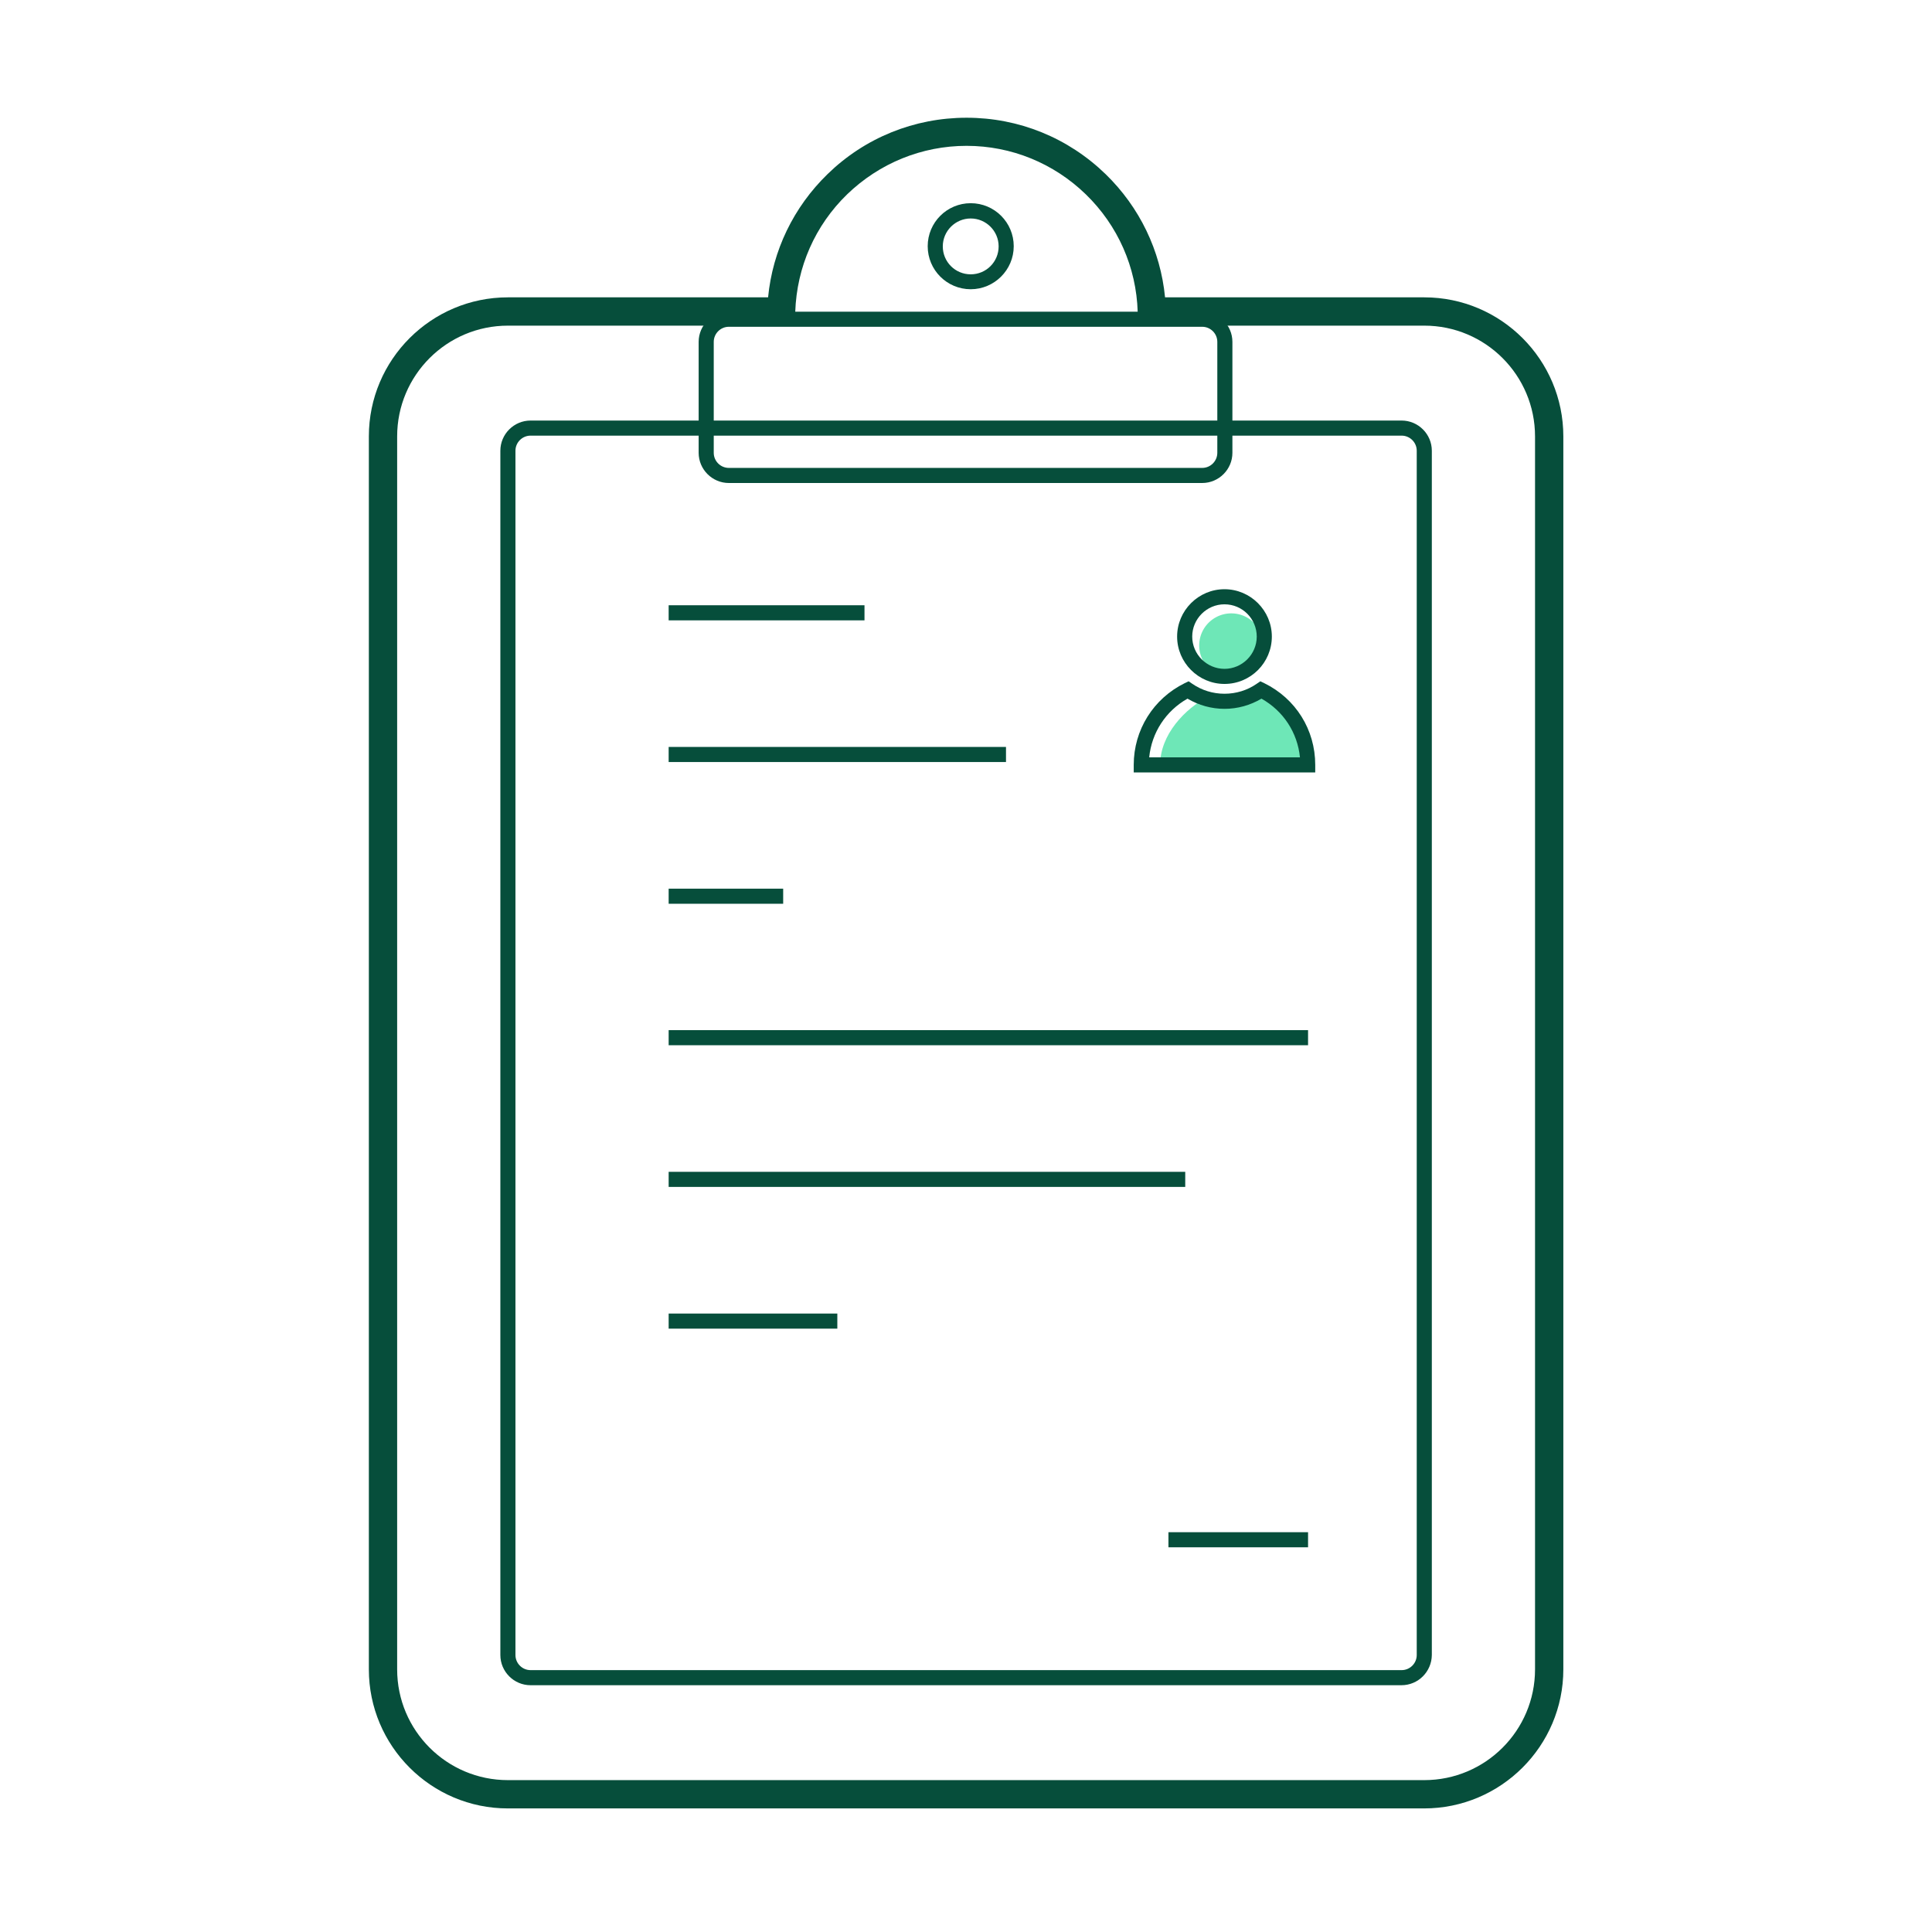 <!DOCTYPE svg PUBLIC "-//W3C//DTD SVG 1.1//EN" "http://www.w3.org/Graphics/SVG/1.1/DTD/svg11.dtd">
<!-- Uploaded to: SVG Repo, www.svgrepo.com, Transformed by: SVG Repo Mixer Tools -->
<svg width="800px" height="800px" viewBox="0 0 1024 1024" class="icon" version="1.1" xmlns="http://www.w3.org/2000/svg" fill="#000000">
<g id="SVGRepo_bgCarrier" stroke-width="0"/>
<g id="SVGRepo_tracerCarrier" stroke-linecap="round" stroke-linejoin="round"/>
<g id="SVGRepo_iconCarrier">
<path d="M673 366.8c-4.8 3.5-10.5 4.4-16.7 4.4s-10.9 1.3-15.6-2.2c-12.7 6.6-25.8 20.4-25.8 36.4h76.2c0-16-5.4-32-18.1-38.6z" fill="#6ee7b7"/>
<path d="M652.6 342.1m-17 0a17 17 0 1 0 34 0 17 17 0 1 0-34 0Z" fill="#6ee7b7"/>
<path d="M742.8 893.2H281.2c-8.8 0-16-7.2-16-16V238.9c0-8.8 7.2-16 16-16h461.7c8.8 0 16 7.2 16 16v638.3c-0.1 8.8-7.2 16-16.1 16zM281.2 230.9c-4.4 0-8 3.6-8 8v638.3c0 4.4 3.6 8 8 8h461.7c4.4 0 8-3.6 8-8V238.9c0-4.4-3.6-8-8-8H281.2z" fill="#064e3b"/>
<path d="M754.8 958.5H269.2c-40.7 0-73.7-33.1-73.7-73.7V231.3c0-40.7 33.1-73.7 73.7-73.7h137.9c2.4-24.8 13.5-47.8 31.5-65.3 19.8-19.3 46-29.9 73.7-29.9 27.7 0 53.8 10.6 73.7 29.9 18 17.5 29.1 40.5 31.5 65.3h137.4c40.7 0 73.7 33.1 73.7 73.7v653.5c0 40.6-33.1 73.7-73.8 73.7zM269.2 172.6c-32.4 0-58.7 26.3-58.7 58.7v653.5c0 32.4 26.3 58.7 58.7 58.7h485.7c32.4 0 58.7-26.3 58.7-58.7V231.3c0-32.4-26.3-58.7-58.7-58.7H603.2l-0.2-7.3c-0.7-23.6-10.5-45.8-27.5-62.3S536 77.3 512.3 77.3 466.1 86.5 449 103c-17 16.5-26.7 38.6-27.5 62.3l-0.2 7.3H269.2z" fill="#064e3b"/>
<path d="M514.5 153.3c-12.6 0-22.8-10.2-22.8-22.8s10.2-22.8 22.8-22.8 22.8 10.2 22.8 22.8-10.3 22.8-22.8 22.8z m0-37.5c-8.1 0-14.8 6.6-14.8 14.8s6.6 14.8 14.8 14.8c8.2 0 14.8-6.6 14.8-14.8s-6.7-14.8-14.8-14.8z" fill="#064e3b"/>
<path d="M637.2 256H386.3c-8.8 0-16-7.2-16-16v-58.8c0-8.8 7.2-16 16-16h250.9c8.8 0 16 7.2 16 16V240c0 8.8-7.2 16-16 16z m-250.9-82.8c-4.4 0-8 3.6-8 8V240c0 4.4 3.6 8 8 8h250.9c4.4 0 8-3.6 8-8v-58.8c0-4.4-3.6-8-8-8H386.3zM649 362.5c-13.8 0-25.1-11.3-25.1-25.1s11.3-25.1 25.1-25.1 25.1 11.3 25.1 25.1-11.2 25.1-25.1 25.1z m0-42.2c-9.4 0-17.1 7.7-17.1 17.1s7.7 17.1 17.1 17.1 17.1-7.7 17.1-17.1-7.6-17.1-17.1-17.1z" fill="#064e3b"/>
<path d="M697.2 409.4h-96.3v-4c0-18.5 10.4-35.1 27-43.3l2.1-1 1.9 1.3c5.1 3.5 11 5.3 17.1 5.3s12.1-1.8 17.1-5.3l1.9-1.3 2.1 1c16.7 8.2 27 24.7 27 43.3v4h0.1z m-88.1-8H689c-1.3-13.1-8.8-24.6-20.4-31.1-5.9 3.5-12.6 5.4-19.6 5.4-6.9 0-13.7-1.9-19.6-5.4-11.5 6.5-19 18-20.3 31.1zM354.4 320.8h103.8v8H354.4zM354.4 395.9h178.8v8H354.4zM354.4 471h60.7v8h-60.7zM354.4 546h338.9v8H354.4zM354.4 621.1h273.8v8H354.4zM354.4 696.2h89.4v8h-89.4zM619.3 812.1h74v8h-74z" fill="#064e3b"/>
</g>
</svg>
